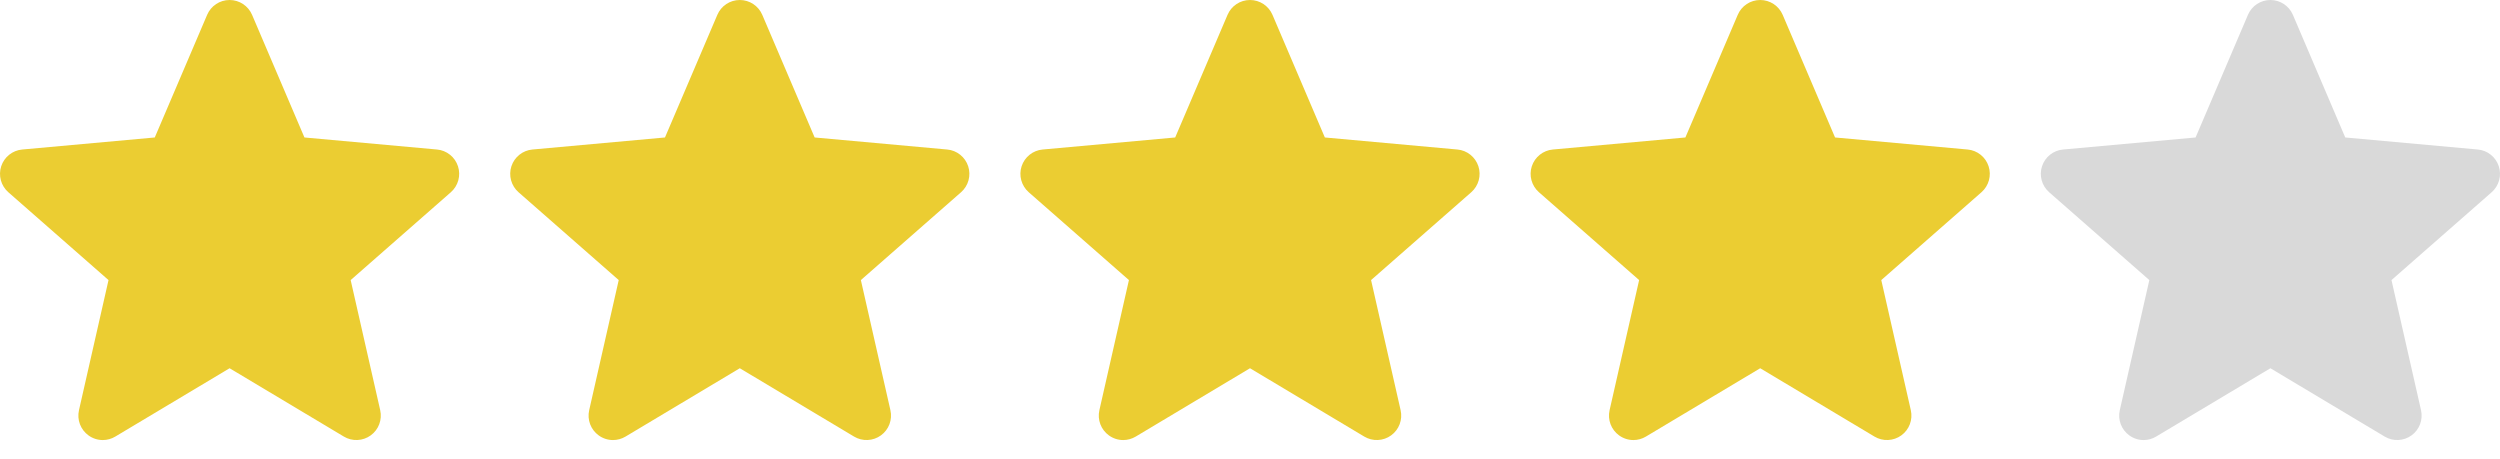 <svg width="98" height="18" viewBox="0 0 98 18" fill="none" xmlns="http://www.w3.org/2000/svg">
<g clip-path="url(#clip0_2159_3181)">
<path d="M17.953 6.518C17.895 6.34 17.787 6.182 17.64 6.066C17.494 5.949 17.317 5.877 17.13 5.861L11.934 5.389L9.881 0.581C9.729 0.228 9.384 0 9 0C8.616 0 8.271 0.228 8.12 0.581L6.067 5.389L0.87 5.861C0.489 5.896 0.166 6.154 0.047 6.518C-0.011 6.696 -0.015 6.887 0.034 7.068C0.084 7.249 0.185 7.411 0.326 7.535L4.254 10.979L3.096 16.079C3.011 16.454 3.157 16.842 3.468 17.067C3.631 17.186 3.827 17.25 4.029 17.25C4.202 17.25 4.371 17.203 4.519 17.114L9 14.435L13.48 17.114C13.64 17.21 13.826 17.257 14.013 17.248C14.2 17.24 14.381 17.177 14.532 17.067C14.843 16.842 14.989 16.454 14.904 16.079L13.746 10.979L17.674 7.535C17.815 7.411 17.916 7.249 17.966 7.068C18.016 6.887 18.011 6.696 17.953 6.518Z" fill="#EBCD32"/>
<path d="M37.953 6.518C37.895 6.34 37.786 6.182 37.64 6.066C37.494 5.949 37.317 5.877 37.13 5.861L31.934 5.389L29.881 0.581C29.729 0.228 29.384 0 29 0C28.616 0 28.271 0.228 28.12 0.581L26.067 5.389L20.87 5.861C20.489 5.896 20.166 6.154 20.047 6.518C19.989 6.696 19.985 6.887 20.034 7.068C20.084 7.249 20.185 7.411 20.326 7.535L24.254 10.979L23.096 16.079C23.011 16.454 23.157 16.842 23.468 17.067C23.631 17.186 23.827 17.25 24.029 17.25C24.202 17.25 24.371 17.203 24.52 17.114L29 14.435L33.48 17.114C33.641 17.21 33.826 17.257 34.013 17.248C34.2 17.24 34.381 17.177 34.532 17.067C34.843 16.842 34.989 16.454 34.904 16.079L33.746 10.979L37.674 7.535C37.815 7.411 37.916 7.249 37.966 7.068C38.016 6.887 38.011 6.696 37.953 6.518Z" fill="#EBCD32"/>
<path d="M57.953 6.518C57.895 6.34 57.786 6.182 57.64 6.066C57.494 5.949 57.317 5.877 57.13 5.861L51.934 5.389L49.881 0.581C49.729 0.228 49.384 0 49 0C48.616 0 48.271 0.228 48.12 0.581L46.067 5.389L40.87 5.861C40.489 5.896 40.166 6.154 40.047 6.518C39.989 6.696 39.984 6.887 40.034 7.068C40.084 7.249 40.185 7.411 40.326 7.535L44.254 10.979L43.096 16.079C43.011 16.454 43.157 16.842 43.468 17.067C43.631 17.186 43.827 17.25 44.029 17.25C44.202 17.25 44.371 17.203 44.52 17.114L49 14.435L53.48 17.114C53.641 17.21 53.826 17.257 54.013 17.248C54.2 17.24 54.381 17.177 54.532 17.067C54.843 16.842 54.989 16.454 54.904 16.079L53.746 10.979L57.674 7.535C57.815 7.411 57.916 7.249 57.966 7.068C58.016 6.887 58.011 6.696 57.953 6.518Z" fill="#EBCD32"/>
<path d="M77.953 6.518C77.895 6.34 77.787 6.182 77.64 6.066C77.494 5.949 77.317 5.877 77.13 5.861L71.934 5.389L69.881 0.581C69.729 0.228 69.384 0 69 0C68.616 0 68.271 0.228 68.12 0.581L66.067 5.389L60.87 5.861C60.489 5.896 60.166 6.154 60.047 6.518C59.989 6.696 59.984 6.887 60.034 7.068C60.084 7.249 60.185 7.411 60.326 7.535L64.254 10.979L63.096 16.079C63.011 16.454 63.157 16.842 63.468 17.067C63.631 17.186 63.827 17.25 64.029 17.25C64.202 17.25 64.371 17.203 64.519 17.114L69 14.435L73.48 17.114C73.641 17.21 73.826 17.257 74.013 17.248C74.2 17.24 74.381 17.177 74.532 17.067C74.843 16.842 74.989 16.454 74.904 16.079L73.746 10.979L77.674 7.535C77.815 7.411 77.916 7.249 77.966 7.068C78.016 6.887 78.011 6.696 77.953 6.518Z" fill="#EBCD32"/>
<path d="M97.953 6.518C97.895 6.34 97.787 6.182 97.64 6.066C97.494 5.949 97.317 5.877 97.13 5.861L91.934 5.389L89.881 0.581C89.729 0.228 89.384 0 89 0C88.616 0 88.271 0.228 88.12 0.581L86.067 5.389L80.87 5.861C80.489 5.896 80.166 6.154 80.047 6.518C79.989 6.696 79.984 6.887 80.034 7.068C80.084 7.249 80.185 7.411 80.326 7.535L84.254 10.979L83.096 16.079C83.011 16.454 83.157 16.842 83.468 17.067C83.631 17.186 83.827 17.25 84.029 17.25C84.202 17.25 84.371 17.203 84.519 17.114L89 14.435L93.48 17.114C93.641 17.21 93.826 17.257 94.013 17.248C94.2 17.24 94.381 17.177 94.532 17.067C94.843 16.842 94.989 16.454 94.904 16.079L93.746 10.979L97.674 7.535C97.815 7.411 97.916 7.249 97.966 7.068C98.016 6.887 98.011 6.696 97.953 6.518Z" fill="#D9D9D9"/>
</g>
<defs>
<clipPath id="clip0_2159_3181">
<rect width="98.001" height="17.25" fill="white"/>
</clipPath>
</defs>
</svg>
